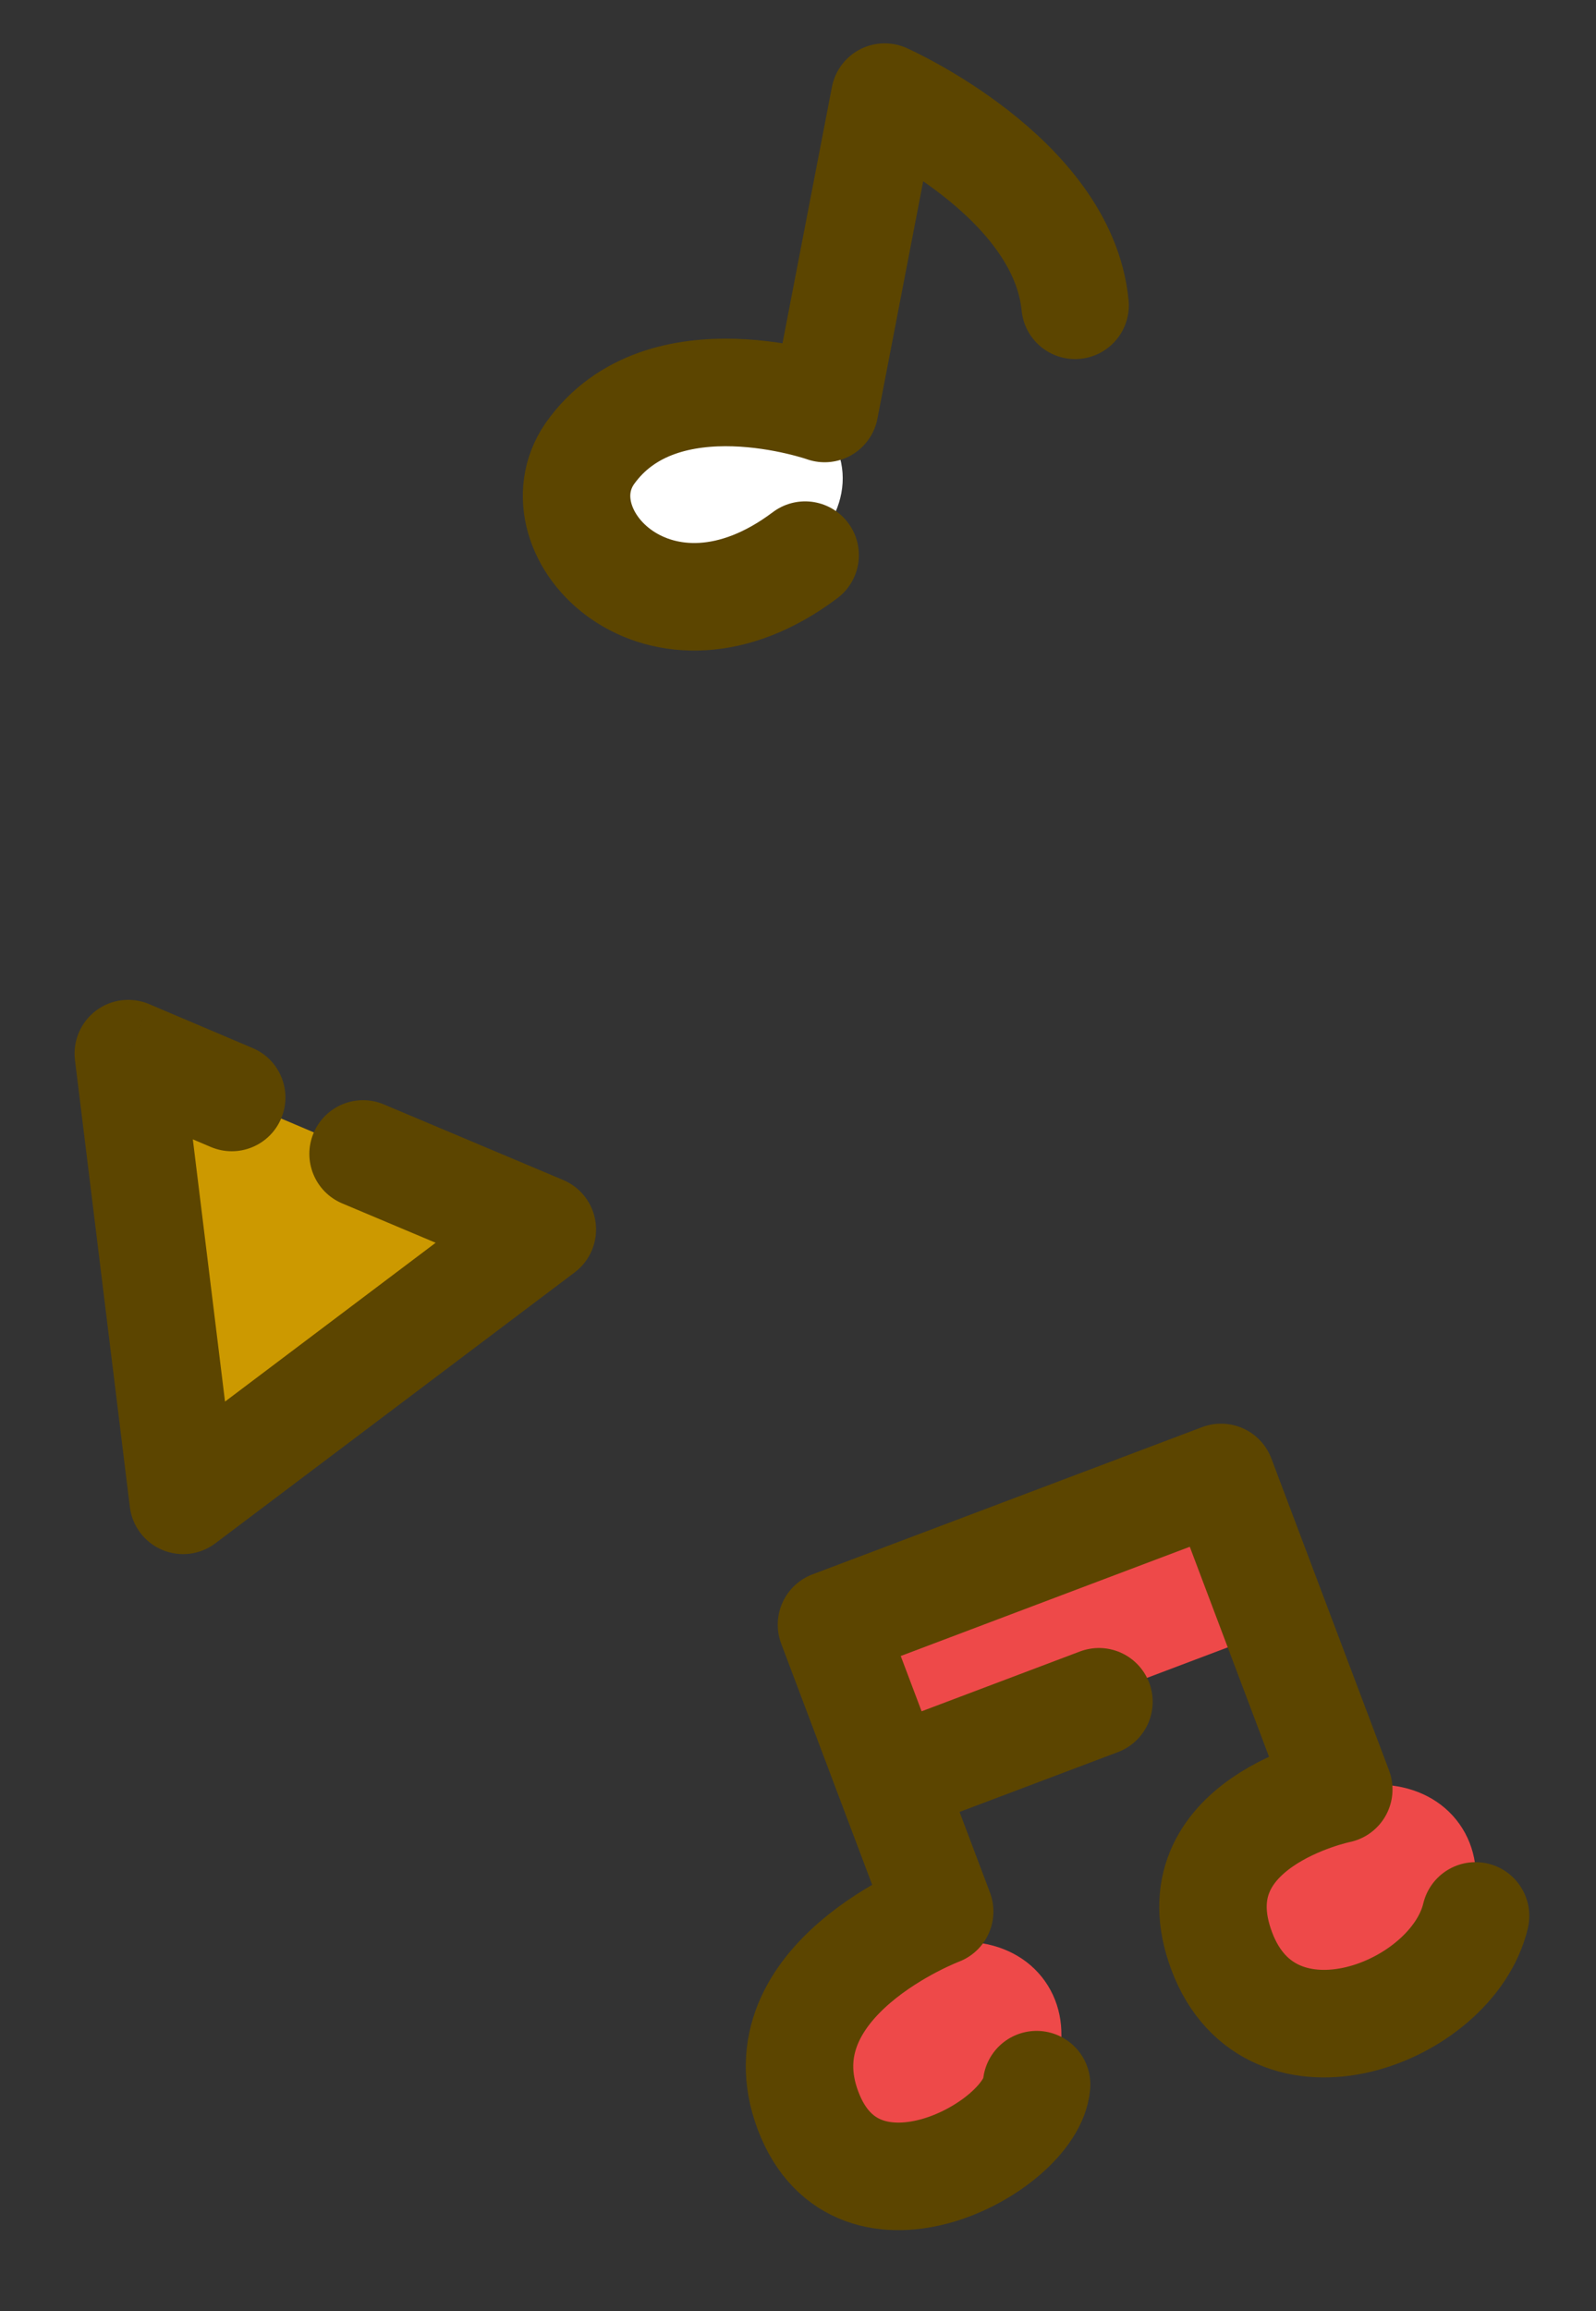 <svg width="47" height="68" viewBox="0 0 47 68" fill="none" xmlns="http://www.w3.org/2000/svg">
<rect x="0" y="0" width="47" height="68" fill="#333333" stroke="none"/>
<path d="M26.755 52.022L37.563 47.941L35.83 43.352L25.023 47.433L26.755 52.022Z" fill="#EE4949"/>
<path d="M29.528 62.959C31.201 61.768 31.756 59.677 30.768 58.288C29.78 56.9 27.622 56.74 25.949 57.931C24.276 59.121 23.721 61.212 24.709 62.601C25.697 63.989 27.855 64.15 29.528 62.959Z" fill="#EE4949"/>
<path d="M41.736 58.338C43.41 57.148 43.965 55.056 42.977 53.668C41.989 52.279 39.831 52.119 38.158 53.31C36.484 54.501 35.929 56.592 36.917 57.981C37.906 59.369 40.063 59.529 41.736 58.338Z" fill="#EE4949"/>
<path d="M30.527 61.34C30.373 63.174 25.249 65.954 23.796 62.105C22.343 58.256 27.672 56.244 27.672 56.244L24.486 47.805L35.959 43.473L39.425 52.652C39.425 52.652 34.556 53.644 35.982 57.419C37.435 61.269 42.765 59.256 43.453 56.375" stroke="#5C4500" stroke-width="3.165" stroke-miterlimit="10" stroke-linecap="round" stroke-linejoin="round"/>
<path d="M27.033 52.086L32.362 50.074" stroke="#5C4500" stroke-width="3.165" stroke-miterlimit="10" stroke-linecap="round" stroke-linejoin="round"/>
<path d="M21.634 17.243C23.689 16.825 25.094 15.201 24.771 13.617C24.449 12.032 22.521 11.087 20.466 11.506C18.41 11.924 17.006 13.548 17.328 15.132C17.651 16.717 19.579 17.662 21.634 17.243Z" fill="white"/>
<path d="M31.66 8.983C31.29 5.183 26.053 2.858 26.053 2.858L24.285 12.019C24.285 12.019 19.499 10.329 17.369 13.347C15.747 15.696 19.439 19.547 23.71 16.335" stroke="#5C4500" stroke-width="3.165" stroke-miterlimit="10" stroke-linecap="round" stroke-linejoin="round"/>
<path d="M3.776 31L5.392 44.149L15.973 36.177L3.776 31Z" fill="#CC9900"/>
<path d="M3.776 31L4.394 29.546C3.874 29.325 3.276 29.398 2.825 29.738C2.375 30.078 2.139 30.632 2.208 31.193L3.776 31ZM5.392 44.149L3.824 44.342C3.892 44.902 4.255 45.383 4.774 45.603C5.294 45.824 5.892 45.751 6.342 45.411L5.392 44.149ZM15.973 36.177L16.924 37.439C17.376 37.099 17.611 36.543 17.541 35.982C17.472 35.421 17.107 34.94 16.586 34.721L15.973 36.177ZM11.303 32.496C10.499 32.158 9.573 32.535 9.234 33.34C8.896 34.144 9.273 35.07 10.077 35.409L11.303 32.496ZM6.208 33.749C7.012 34.09 7.939 33.715 8.28 32.911C8.621 32.108 8.246 31.181 7.443 30.84L6.208 33.749ZM2.208 31.193L3.824 44.342L6.96 43.956L5.345 30.807L2.208 31.193ZM6.342 45.411L16.924 37.439L15.023 34.915L4.441 42.887L6.342 45.411ZM16.586 34.721L11.303 32.496L10.077 35.409L15.36 37.633L16.586 34.721ZM7.443 30.84L4.394 29.546L3.159 32.454L6.208 33.749L7.443 30.84Z" fill="#5C4500"/>
</svg>
